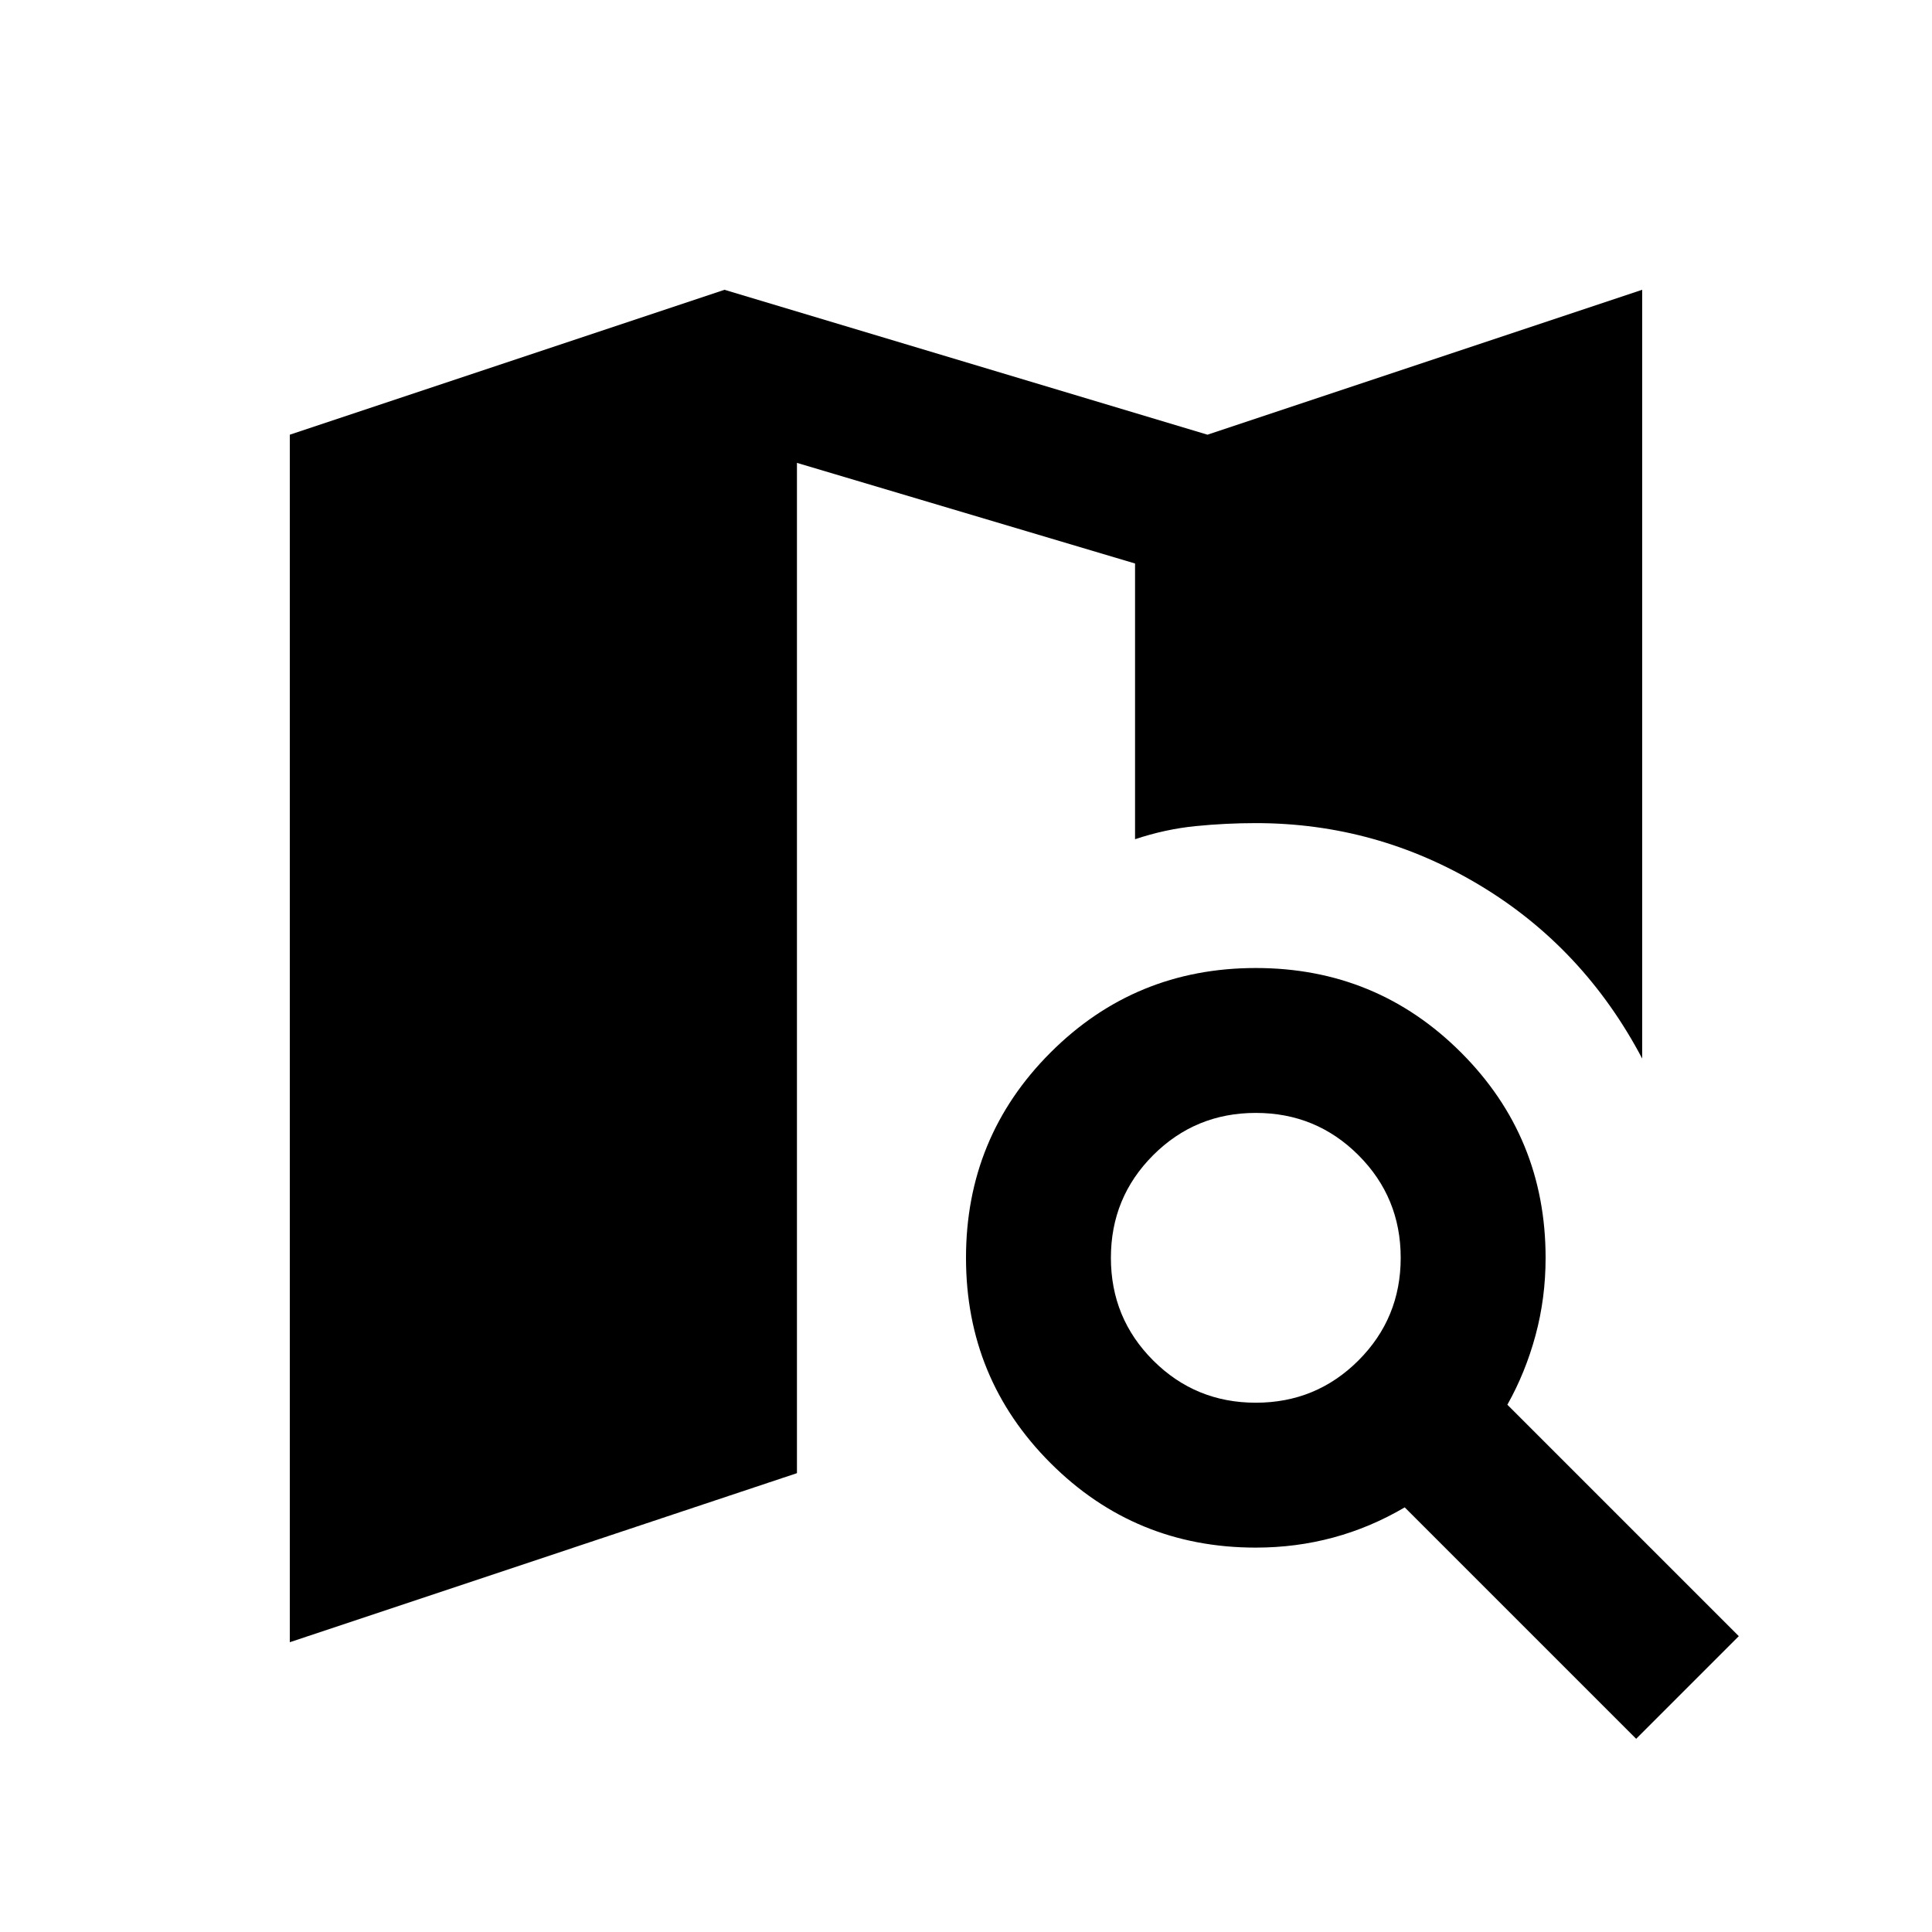 <svg xmlns="http://www.w3.org/2000/svg" height="20" viewBox="0 -960 960 960" width="20"><path d="M624-263q30 0 51-21t21-51q0-30-21-51t-51-21q-30 0-51 21t-21 51q0 30 21 51t51 21Zm0 72q-60 0-102-42t-42-102q0-60 42-102t102-42q60 0 102 42t42 102q0 20-5 38.5T749-262l115 115-51 51-115-115q-17 10-35.5 15t-38.5 5Zm-480 47v-600l216-72 240 72 216-72v382q-29-55-80.5-86T624-551q-15 0-30 1.5t-30 6.5v-137l-168-50v502l-252 84Z"/></svg>